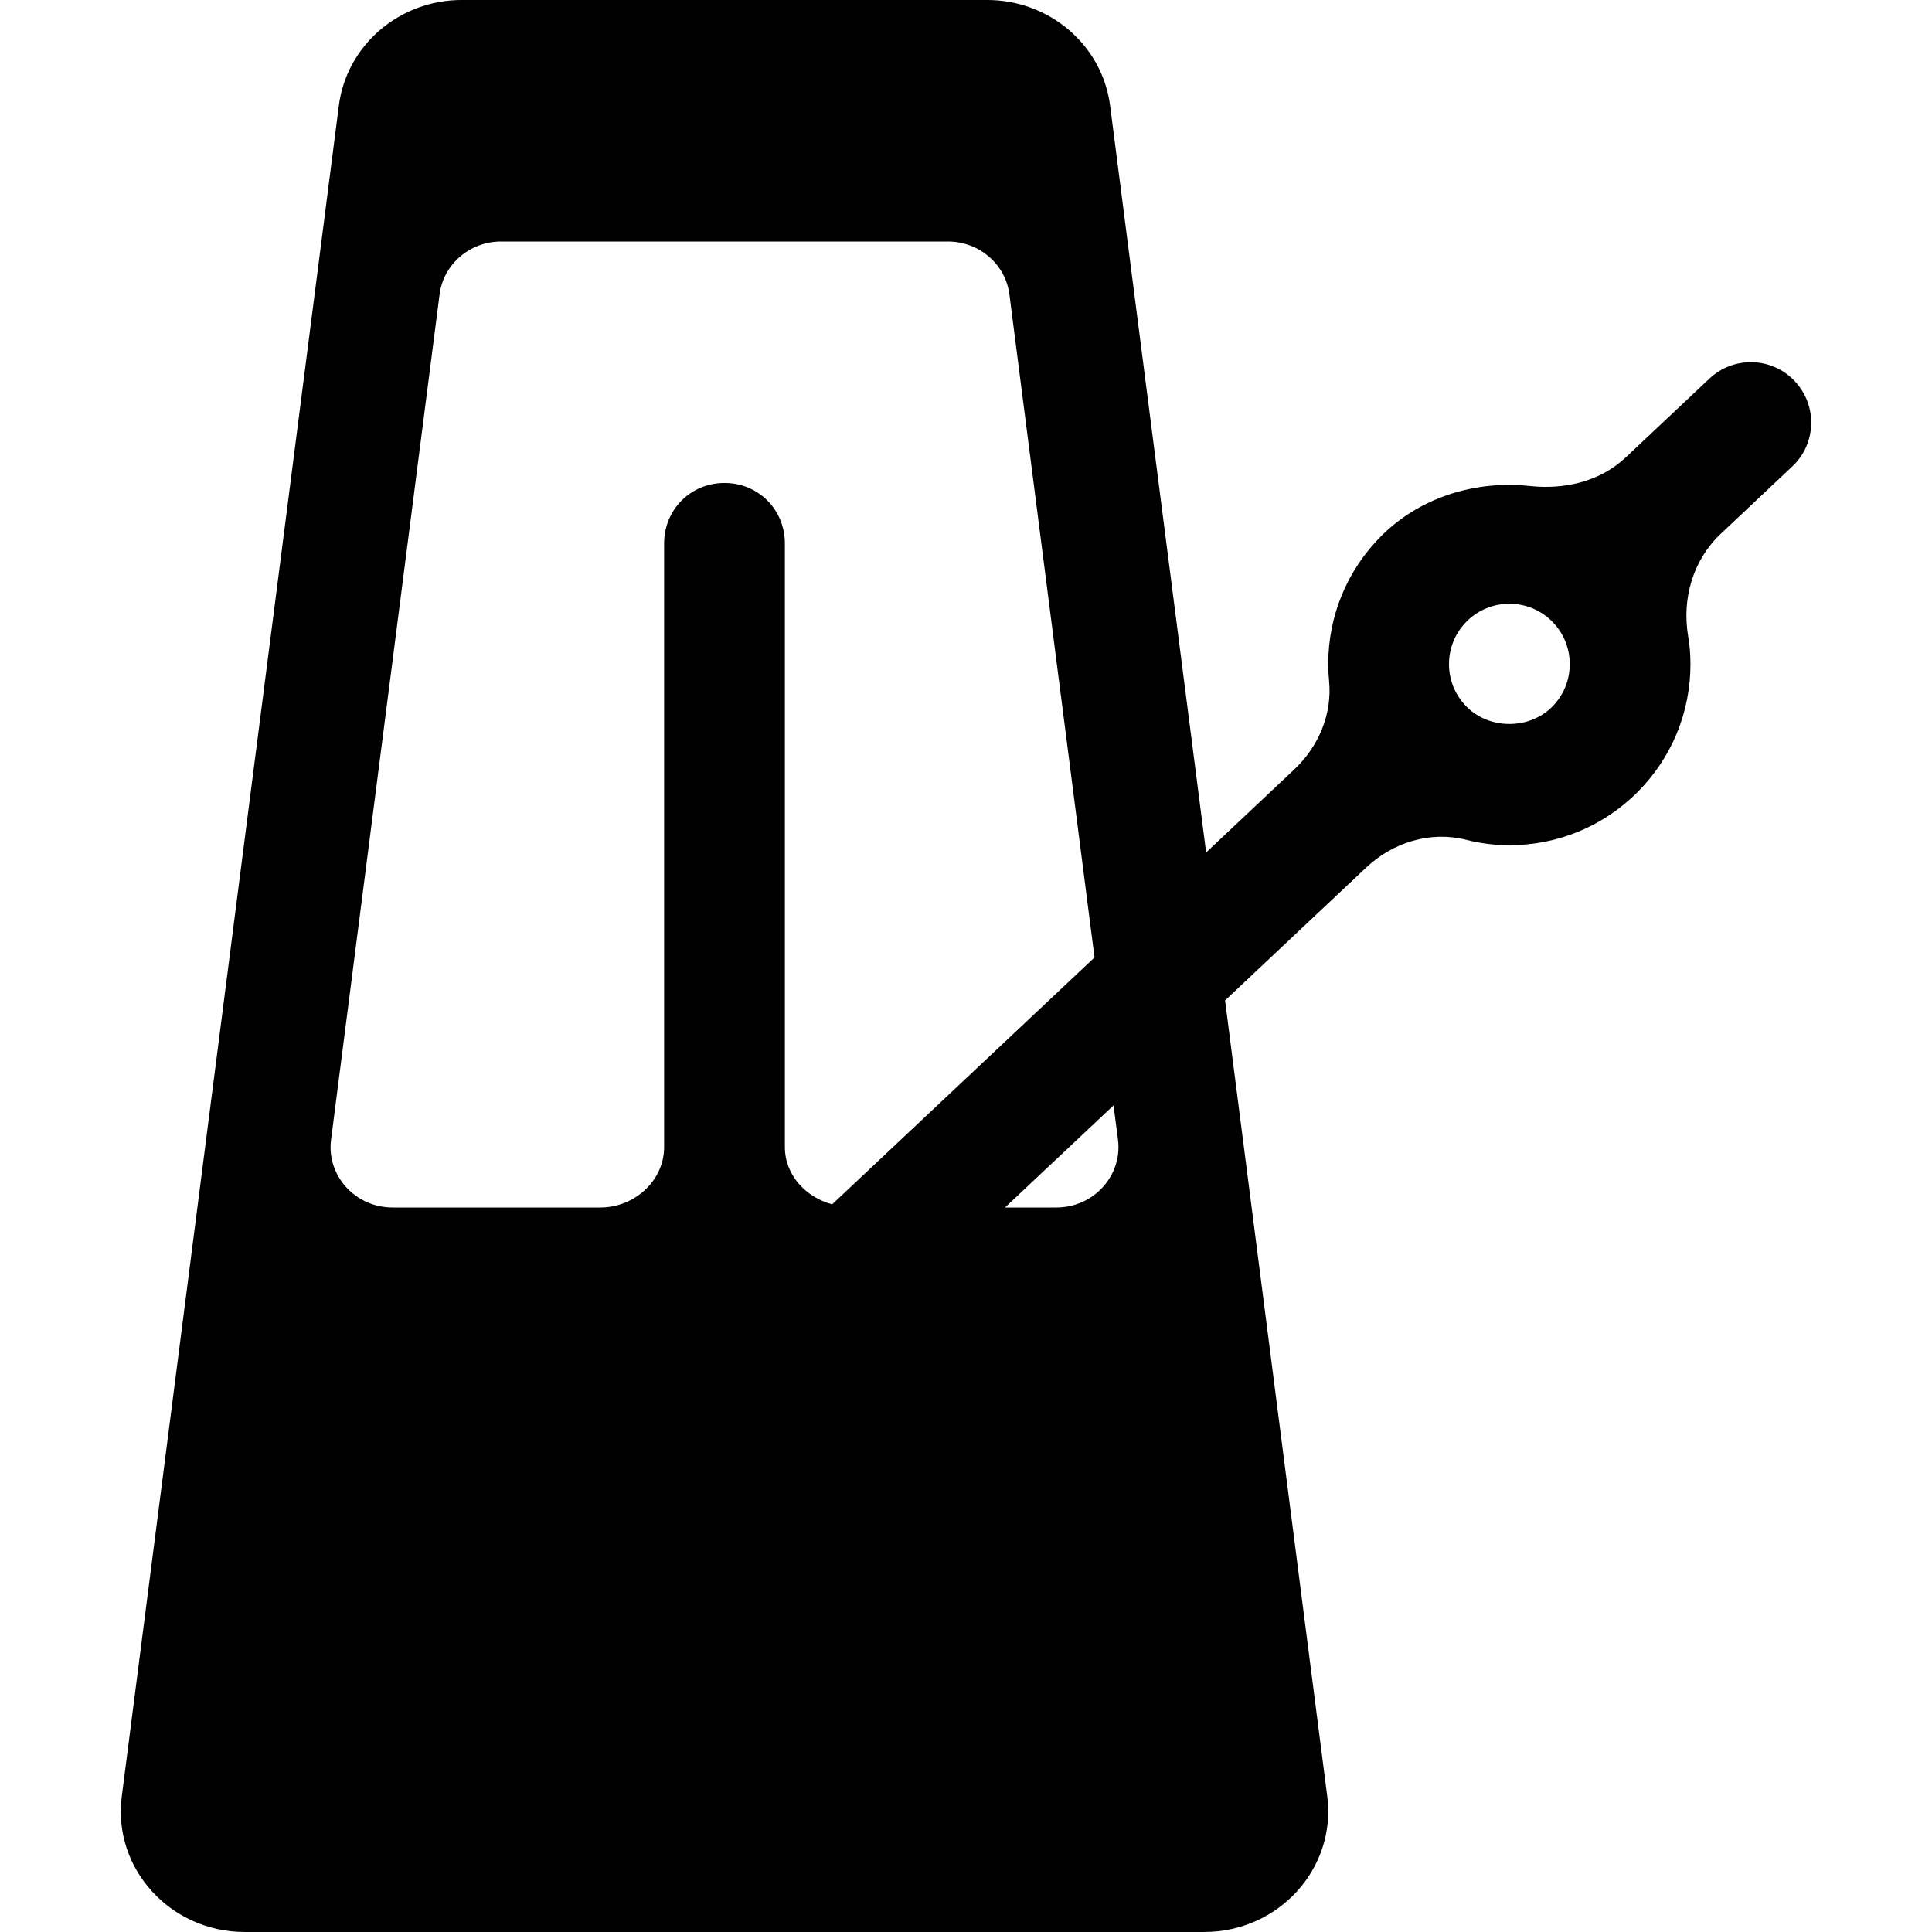 <?xml version="1.0" encoding="UTF-8"?>
<svg width="100pt" height="100pt" version="1.1" viewBox="0 0 100 100" xmlns="http://www.w3.org/2000/svg" fill="current">
 <path d="m92.898 19.73c-1.18-1.258-3.16-1.316-4.418-0.133l-4.332 4.078c-1.332 1.254-3.164 1.676-4.981 1.48-2.762-0.297-5.648 0.562-7.672 2.586-1.77 1.773-2.746 4.129-2.746 6.633 0 0.289 0.016 0.578 0.043 0.863 0.172 1.715-0.539 3.398-1.793 4.582l-4.57 4.305-4.969-38.648c-0.398-3.129-3.129-5.477-6.367-5.477h-27.188c-3.238 0-5.969 2.348-6.367 5.477l-11.234 87.5c-0.484 3.731 2.504 7.023 6.367 7.023h49.656c3.863 0 6.852-3.293 6.371-7.023l-5.289-41.195 7.312-6.883c1.383-1.301 3.324-1.898 5.164-1.43 0.723 0.184 1.473 0.281 2.238 0.281 2.504 0 4.859-0.977 6.629-2.742 1.77-1.773 2.746-4.129 2.746-6.633 0-0.492-0.039-0.977-0.121-1.453-0.328-1.953 0.258-3.945 1.699-5.301l3.688-3.473c1.258-1.18 1.32-3.156 0.133-4.418zm-58.523 39.645c0 1.727-1.523 3.125-3.297 3.125h-10.758c-1.93 0-3.426-1.648-3.184-3.512l5.617-43.75c0.199-1.562 1.566-2.738 3.184-2.738h23.125c1.617 0 2.984 1.176 3.184 2.738l4.406 34.32-13.578 12.777c-1.375-0.363-2.449-1.523-2.449-2.961v-31.25c0-1.727-1.352-3.125-3.125-3.125s-3.125 1.398-3.125 3.125zm23.492-0.387c0.234 1.863-1.258 3.512-3.188 3.512h-2.66l5.617-5.285zm22.469-22.402c-1.18 1.18-3.238 1.184-4.418 0-0.594-0.594-0.918-1.375-0.918-2.211s0.324-1.617 0.914-2.211c0.594-0.59 1.375-0.914 2.211-0.914s1.617 0.324 2.211 0.914c0.59 0.594 0.914 1.375 0.914 2.211s-0.324 1.617-0.914 2.211z"/>
</svg>
